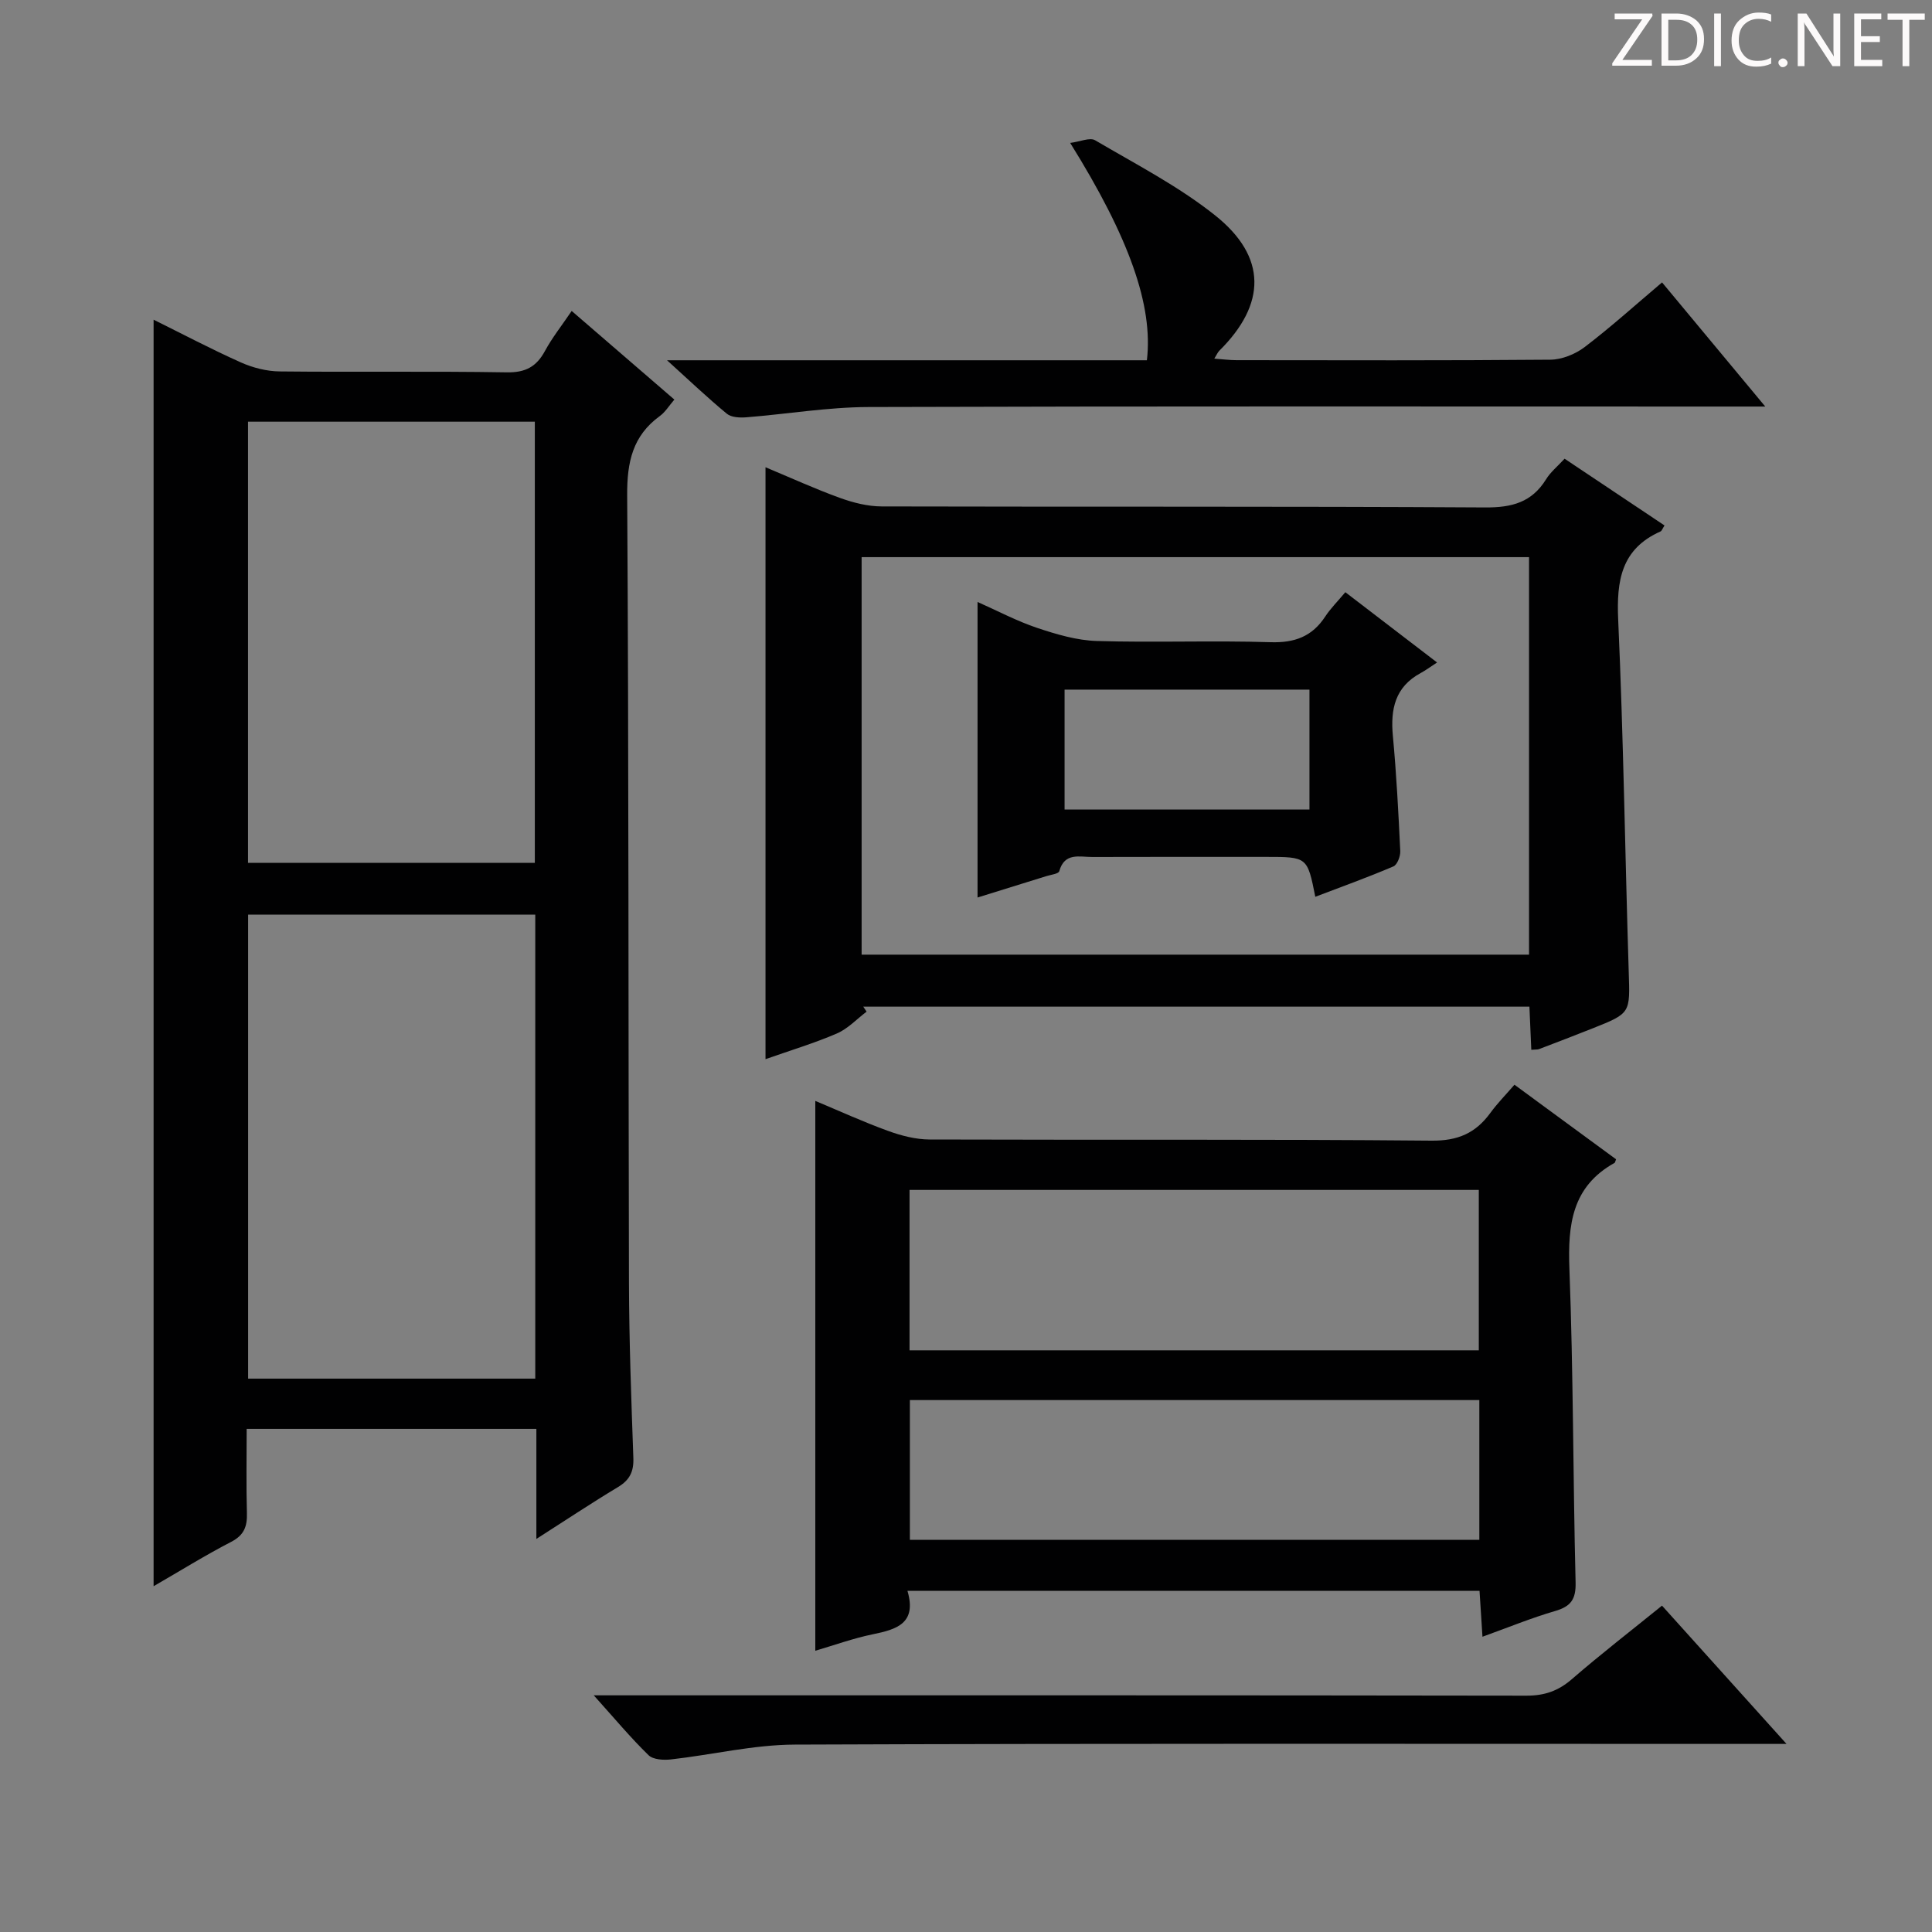 <svg enable-background="new 0 0 400 400" viewBox="0 0 400 400" xmlns="http://www.w3.org/2000/svg"><rect x="0" y="0" width="400" height="400" fill="#808080" stroke="none"/><g fill="#fcfafa"><path d="m342.2 3.2-6.3 9.2h6.1v1.2h-8.2v-.5l6.2-9.1h-5.7v-1.2h7.8v.4z"/><path d="m344 13.7v-10.9h3.1c1.6 0 3 .5 4.1 1.4 1.1 1 1.6 2.2 1.6 3.9s-.5 3-1.6 4-2.5 1.5-4.2 1.5h-3zm1.4-9.6v8.4h1.6c1.4 0 2.5-.4 3.2-1.1.8-.8 1.2-1.8 1.2-3.2s-.4-2.4-1.2-3.1-1.8-1-3.1-1z"/><path d="m356.3 2.8v10.9h-1.4v-10.9z"/><path d="m366.6 13.2c-.8.4-1.8.6-3 .6-1.6 0-2.8-.5-3.7-1.5s-1.4-2.3-1.4-3.9c0-1.7.5-3.2 1.6-4.2s2.4-1.6 4-1.6c1 0 1.9.1 2.6.4v1.5c-.8-.4-1.6-.6-2.6-.6-1.2 0-2.2.4-3 1.2s-1.1 1.9-1.1 3.3c0 1.3.4 2.3 1.1 3.1s1.6 1.1 2.8 1.1c1.1 0 2-.2 2.8-.7v1.3z"/><path d="m368.2 13c0-.3.1-.5.3-.6.2-.2.4-.3.6-.3.3 0 .5.1.7.3s.3.4.3.6-.1.5-.3.6c-.2.2-.4.3-.7.3s-.5-.1-.6-.3c-.2-.2-.3-.4-.3-.6z"/><path d="m381.1 13.7h-1.7l-5.5-8.4c-.2-.2-.3-.5-.4-.7 0 .2.1.8.1 1.5v7.6h-1.4v-10.9h1.8l5.3 8.3c.3.4.4.6.4.8 0-.3-.1-.8-.1-1.6v-7.5h1.4v10.9z"/><path d="m389.7 13.7h-5.8v-10.9h5.6v1.2h-4.2v3.5h3.9v1.2h-3.9v3.7h4.4z"/><path d="m398.4 4.1h-3.1v9.6h-1.4v-9.6h-3.1v-1.3h7.7v1.3z"/></g><path d="m111.05 318.62c0-8.15 0-15.26 0-22.79-20 0-39.7 0-59.98 0 0 5.89-.11 11.67.05 17.43.08 2.77-.57 4.57-3.25 5.96-5.43 2.81-10.63 6.05-16.07 9.19 0-87.57 0-174.75 0-262.22 5.9 2.92 11.89 6.08 18.06 8.84 2.48 1.11 5.35 1.84 8.05 1.87 15.66.17 31.32-.07 46.98.19 3.88.07 6.16-1.14 7.94-4.43 1.49-2.75 3.47-5.24 5.53-8.28 7.15 6.17 14.03 12.11 21.26 18.35-1.09 1.26-1.87 2.57-2.99 3.39-5.66 4.11-6.82 9.55-6.78 16.4.34 54.31.23 108.62.37 162.93.03 12.14.48 24.29.91 36.42.1 2.83-.77 4.57-3.21 6.03-5.41 3.25-10.64 6.74-16.87 10.72zm-.23-129.26c-20.12 0-39.69 0-59.45 0v96.07h59.45c0-32.16 0-63.94 0-96.07zm-59.47-102.05v91.33h59.38c0-30.6 0-60.85 0-91.33-19.84 0-39.42 0-59.38 0z" fill="#010102"/><path d="m168.8 341.77c0-37.98 0-75.67 0-113.84 4.83 2.02 9.87 4.32 15.06 6.21 2.73.99 5.73 1.77 8.61 1.78 34.64.12 69.28-.08 103.92.24 5.46.05 9.12-1.56 12.17-5.74 1.45-1.99 3.2-3.76 4.99-5.84 7.23 5.3 14.17 10.4 21.04 15.44-.19.48-.21.69-.31.74-8.83 4.91-9.7 12.8-9.35 21.96.82 21.61.74 43.26 1.28 64.88.09 3.53-.98 5-4.26 5.95-4.91 1.43-9.67 3.39-15.02 5.32-.22-3.41-.4-6.3-.61-9.5-39.43 0-78.62 0-118.44 0 1.99 6.75-2.26 7.99-7.22 9-4.05.84-7.98 2.26-11.86 3.4zm19.51-62.2h117.86c0-11.19 0-22.2 0-33.21-39.49 0-78.55 0-117.86 0zm117.97 10.3c-39.6 0-78.78 0-117.9 0v28.93h117.9c0-9.63 0-19.06 0-28.93z" fill="#010102"/><path d="m323.93 94.97c7 4.68 13.85 9.25 20.69 13.82-.46.72-.57 1.12-.81 1.23-8.15 3.62-9.15 10.18-8.78 18.31 1.09 24.27 1.42 48.57 2.18 72.86.27 8.56.45 8.57-7.42 11.7-3.71 1.48-7.44 2.9-11.16 4.32-.29.11-.65.06-1.59.14-.13-2.86-.25-5.72-.39-8.93-46.1 0-92.01 0-137.92 0 .23.34.46.69.69 1.03-2.04 1.54-3.88 3.54-6.15 4.52-4.69 2.02-9.62 3.5-14.78 5.32 0-40.93 0-81.43 0-122.55 5.14 2.14 10.2 4.46 15.42 6.35 2.74.99 5.74 1.75 8.62 1.76 41.66.11 83.33-.04 124.99.21 5.53.03 9.62-1.06 12.58-5.83.91-1.49 2.37-2.67 3.83-4.26zm-7.36 20.38c-46.27 0-92.27 0-138.18 0v82.3h138.18c0-27.61 0-54.85 0-82.3z" fill="#010102"/><path d="m344.11 58.47c7.15 8.6 13.91 16.73 21.37 25.7-2.92 0-4.84 0-6.75 0-59.64 0-119.28-.09-178.93.1-8.44.03-16.86 1.46-25.3 2.13-1.33.1-3.07.03-4-.73-3.91-3.22-7.59-6.72-12.4-11.08h99.35c1.33-11.28-3.63-25.35-15.88-45 2.07-.26 4.07-1.19 5.16-.55 8.43 4.96 17.26 9.5 24.86 15.56 10.77 8.59 10.59 18.38.84 28.03-.32.32-.5.79-1.02 1.62 1.75.13 3.17.32 4.6.32 21.66.02 43.32.09 64.97-.1 2.39-.02 5.15-1.13 7.09-2.6 5.4-4.11 10.46-8.68 16.04-13.4z" fill="#010102"/><path d="m122.93 351h6.64c62.15 0 124.3-.03 186.45.07 3.75.01 6.61-.98 9.43-3.43 5.9-5.11 12.09-9.9 18.65-15.21 8.36 9.29 16.62 18.47 25.78 28.63-3.08 0-4.98 0-6.88 0-66.15 0-132.3-.12-198.45.14-8.55.03-17.08 2.11-25.64 3.07-1.53.17-3.69.05-4.64-.88-3.68-3.58-6.98-7.54-11.34-12.39z" fill="#010102"/><path d="m202.39 185.82c0-20.59 0-40.61 0-61.19 4.22 1.87 8.16 3.97 12.34 5.37 3.99 1.33 8.21 2.59 12.37 2.71 11.97.36 23.97-.13 35.95.25 5 .16 8.61-1.17 11.33-5.32 1.08-1.65 2.51-3.07 4.16-5.03 6.12 4.69 12.09 9.27 18.99 14.55-1.46.95-2.39 1.64-3.4 2.19-5.3 2.86-6.27 7.47-5.75 13.02.74 7.92 1.15 15.88 1.53 23.83.05 1.07-.62 2.84-1.42 3.18-5.29 2.26-10.71 4.21-16.17 6.29-1.65-8.26-1.65-8.26-10.22-8.26-11.99 0-23.97-.02-35.96.02-2.63.01-5.73-1-6.83 2.94-.15.55-1.73.73-2.66 1.02-4.74 1.48-9.48 2.94-14.26 4.43zm68.72-18.22c0-8.53 0-16.71 0-24.82-17.23 0-33.99 0-50.7 0v24.82z" fill="#010102"/></svg>